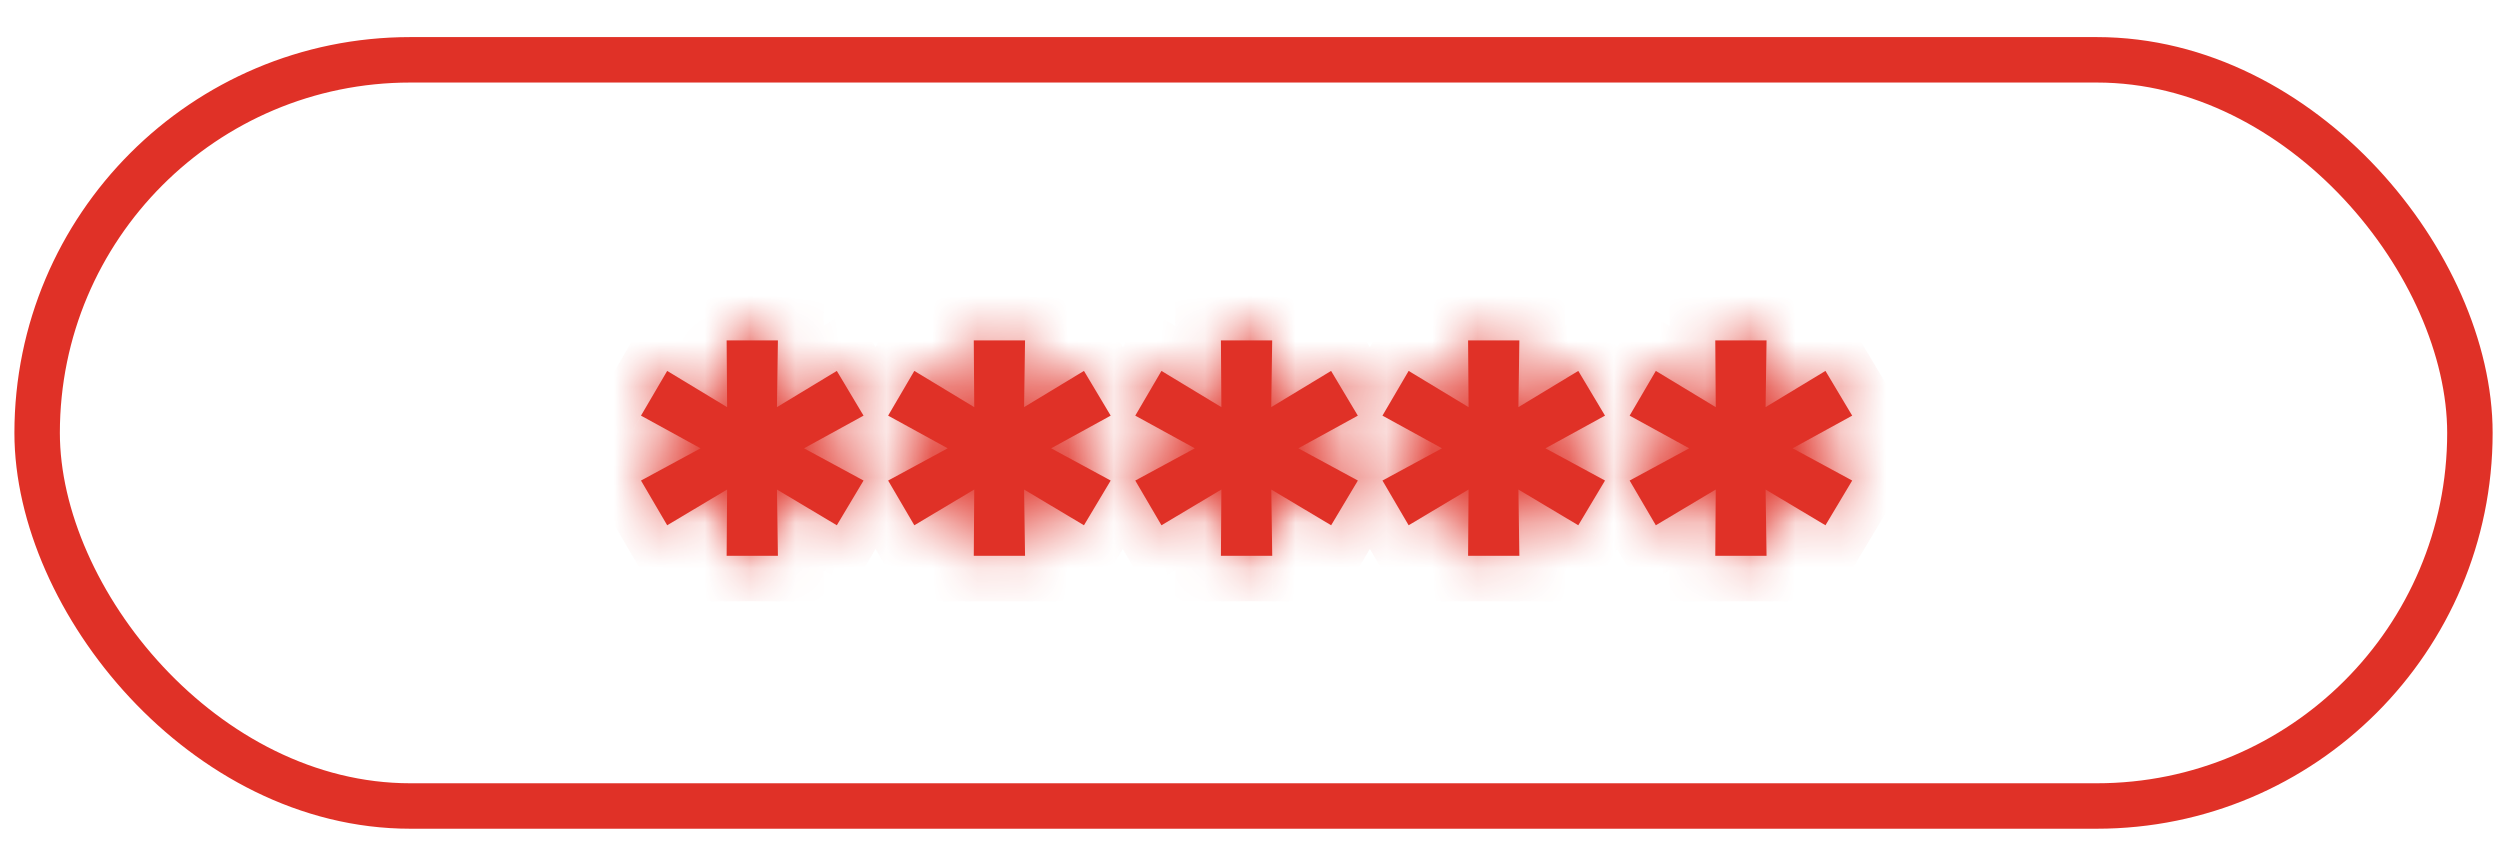 <svg width="55" height="19" fill="none" xmlns="http://www.w3.org/2000/svg">
    <mask id="a" fill="#fff">
        <path
            d="m18.998 9.144-1.596.876v-.312l1.596.864-.588.984-1.488-.888.168-.108.024 1.668h-1.128l.012-1.668.168.108-1.488.888-.576-.984 1.596-.864v.312l-1.596-.876.576-.984 1.488.9-.168.096-.012-1.668h1.128l-.024 1.668-.168-.096 1.488-.9.588.984Zm5.437 0-1.596.876v-.312l1.596.864-.588.984-1.488-.888.168-.108.024 1.668h-1.128l.012-1.668.168.108-1.488.888-.576-.984 1.596-.864v.312l-1.596-.876.576-.984 1.488.9-.168.096-.012-1.668h1.128l-.024 1.668-.168-.096 1.488-.9.588.984Zm5.438 0-1.596.876v-.312l1.596.864-.588.984-1.488-.888.168-.108.024 1.668H26.86l.012-1.668.168.108-1.488.888-.576-.984 1.596-.864v.312l-1.596-.876.576-.984 1.488.9-.168.096-.012-1.668h1.128l-.024 1.668-.168-.096 1.488-.9.588.984Zm5.437 0-1.596.876v-.312l1.596.864-.588.984-1.488-.888.168-.108.024 1.668h-1.128l.012-1.668.168.108-1.488.888-.576-.984 1.596-.864v.312l-1.596-.876.576-.984 1.488.9-.168.096-.012-1.668h1.128l-.024 1.668-.168-.096 1.488-.9.588.984Zm5.438 0-1.596.876v-.312l1.596.864-.588.984-1.488-.888.168-.108.024 1.668h-1.128l.012-1.668.168.108-1.488.888-.576-.984 1.596-.864v.312l-1.596-.876.576-.984 1.488.9-.168.096-.012-1.668h1.128l-.024 1.668-.168-.096 1.488-.9.588.984Z" />
    </mask>
    <path
        d="m18.998 9.144-1.596.876v-.312l1.596.864-.588.984-1.488-.888.168-.108.024 1.668h-1.128l.012-1.668.168.108-1.488.888-.576-.984 1.596-.864v.312l-1.596-.876.576-.984 1.488.9-.168.096-.012-1.668h1.128l-.024 1.668-.168-.096 1.488-.9.588.984Zm5.437 0-1.596.876v-.312l1.596.864-.588.984-1.488-.888.168-.108.024 1.668h-1.128l.012-1.668.168.108-1.488.888-.576-.984 1.596-.864v.312l-1.596-.876.576-.984 1.488.9-.168.096-.012-1.668h1.128l-.024 1.668-.168-.096 1.488-.9.588.984Zm5.438 0-1.596.876v-.312l1.596.864-.588.984-1.488-.888.168-.108.024 1.668H26.86l.012-1.668.168.108-1.488.888-.576-.984 1.596-.864v.312l-1.596-.876.576-.984 1.488.9-.168.096-.012-1.668h1.128l-.024 1.668-.168-.096 1.488-.9.588.984Zm5.437 0-1.596.876v-.312l1.596.864-.588.984-1.488-.888.168-.108.024 1.668h-1.128l.012-1.668.168.108-1.488.888-.576-.984 1.596-.864v.312l-1.596-.876.576-.984 1.488.9-.168.096-.012-1.668h1.128l-.024 1.668-.168-.096 1.488-.9.588.984Zm5.438 0-1.596.876v-.312l1.596.864-.588.984-1.488-.888.168-.108.024 1.668h-1.128l.012-1.668.168.108-1.488.888-.576-.984 1.596-.864v.312l-1.596-.876.576-.984 1.488.9-.168.096-.012-1.668h1.128l-.024 1.668-.168-.096 1.488-.9.588.984Z"
        fill="#E03127" />
    <path
        d="m18.998 9.144.48.877.91-.5-.532-.89-.858.513Zm-1.596.876h-1v1.69l1.48-.813-.48-.877Zm0-.312.476-.88-1.476-.798v1.678h1Zm1.596.864.858.513.535-.896-.917-.496-.476.88Zm-.588.984-.513.859.859.512.512-.858-.858-.513Zm-1.488-.888-.541-.841-1.358.873 1.386.827.513-.859Zm.168-.108 1-.014-.026-1.8-1.515.973.54.841Zm.024 1.668v1h1.014l-.014-1.014-1 .014Zm-1.128 0-1-.007-.007 1.007h1.007v-1Zm.012-1.668.54-.841-1.527-.982-.013 1.816 1 .007Zm.168.108.512.859 1.386-.827-1.358-.873-.54.841Zm-1.488.888-.863.505.51.87.865-.516-.512-.859Zm-.576-.984-.476-.88-.91.493.523.892.863-.505Zm1.596-.864h1V8.03l-1.476.799.476.88Zm0 .312-.481.877 1.48.813v-1.69h-1Zm-1.596-.876-.863-.505-.52.887.902.495.48-.877Zm.576-.984.517-.856-.868-.525-.512.876.863.505Zm1.488.9.496.868 1.477-.843-1.456-.88-.517.855Zm-.168.096-1 .007.012 1.71 1.484-.849-.496-.868Zm-.012-1.668v-1h-1.007l.007 1.007 1-.007Zm1.128 0 1 .014.014-1.014h-1.014v1Zm-.024 1.668-.496.868 1.471.841.025-1.695-1-.014Zm-.168-.096-.518-.856-1.455.88 1.477.844.496-.868Zm1.488-.9.858-.513-.515-.863-.86.52.517.856Zm.107.107-1.596.876.962 1.754 1.596-.876-.962-1.754Zm-.115 1.753v-.312h-2v.312h2Zm-1.476.568 1.596.864.952-1.76-1.596-.863-.952 1.758Zm1.213-.529-.588.984 1.717 1.026.588-.984-1.717-1.026Zm.783.638-1.488-.888-1.025 1.718 1.488.888 1.025-1.718Zm-1.46.812.169-.108-1.082-1.682-.168.108 1.081 1.682Zm-1.372-.934.024 1.668 2-.03-.024-1.667-2 .029Zm1.024.653h-1.128v2h1.128v-2Zm-.128 1.007.012-1.668-2-.014-.012 1.668 2 .014Zm-1.529-.834.168.108 1.081-1.682-.168-.108-1.081 1.682Zm.196-1.592-1.488.888 1.025 1.718 1.488-.888-1.025-1.718Zm-.112 1.242-.576-.984-1.726 1.01.576.984 1.726-1.01Zm-.963.4 1.596-.864-.952-1.758-1.596.864.952 1.758Zm.12-1.743v.312h2v-.312h-2Zm1.48-.565-1.595-.876-.962 1.754 1.596.876.962-1.754Zm-1.213.506.576-.984-1.726-1.01-.576.984 1.726 1.01Zm-.805-.633 1.488.9 1.035-1.712-1.488-.9-1.035 1.712Zm1.51-.824-.168.096.992 1.736.168-.096-.992-1.736Zm1.328.957-.012-1.668-2 .014.012 1.668 2-.014Zm-1.012-.66h1.128v-2h-1.128v2Zm.128-1.015-.024 1.668 2 .028.024-1.668-2-.028Zm1.472.814-.168-.096-.992 1.736.168.096.992-1.736Zm-.147 1.628 1.488-.9-1.035-1.712-1.488.9 1.035 1.712Zm.112-1.243.588.984 1.717-1.026-.588-.984-1.717 1.026Zm6.884.471.481.877.91-.5-.532-.89-.859.513Zm-1.596.876h-1v1.69l1.481-.813-.48-.877Zm0-.312.476-.88-1.476-.798v1.678h1Zm1.596.864.859.513.535-.896-.918-.496-.476.88Zm-.588.984-.512.859.858.512.513-.858-.859-.513Zm-1.488-.888-.54-.841-1.358.873 1.386.827.512-.859Zm.168-.108 1-.014-.026-1.8-1.515.973.541.841Zm.024 1.668v1h1.015l-.015-1.014-1 .014Zm-1.128 0-1-.007-.007 1.007h1.007v-1Zm.012-1.668.541-.841-1.528-.982-.013 1.816 1 .007Zm.168.108.513.859 1.386-.827-1.358-.873-.54.841Zm-1.488.888-.863.505.51.87.866-.516-.513-.859Zm-.576-.984-.476-.88-.91.493.523.892.863-.505Zm1.596-.864h1V8.03l-1.476.799.476.88Zm0 .312-.48.877 1.48.813v-1.69h-1Zm-1.596-.876-.863-.505-.52.887.902.495.481-.877Zm.576-.984.518-.856-.868-.525-.513.876.863.505Zm1.488.9.496.868 1.477-.843-1.455-.88-.518.855Zm-.168.096-1 .007.013 1.71 1.483-.849-.496-.868Zm-.012-1.668v-1h-1.007l.007 1.007 1-.007Zm1.128 0 1 .014.015-1.014H22.55v1Zm-.024 1.668-.496.868 1.472.841.024-1.695-1-.014Zm-.168-.096-.517-.856-1.455.88 1.476.844.496-.868Zm1.488-.9.859-.513-.516-.863-.86.52.517.856Zm.107.107-1.596.876.962 1.754 1.596-.876-.962-1.754Zm-.115 1.753v-.312h-2v.312h2Zm-1.476.568 1.596.864.952-1.76-1.596-.863-.952 1.758Zm1.214-.529-.588.984 1.717 1.026.588-.984-1.717-1.026Zm.783.638-1.488-.888-1.025 1.718 1.488.888 1.025-1.718Zm-1.46.812.168-.108-1.082-1.682-.168.108 1.082 1.682Zm-1.373-.934.024 1.668 2-.03-.024-1.667-2 .029Zm1.024.653h-1.128v2h1.128v-2Zm-.128 1.007.012-1.668-2-.014-.012 1.668 2 .014Zm-1.528-.834.168.108 1.081-1.682-.168-.108-1.081 1.682Zm.196-1.592-1.488.888 1.025 1.718 1.488-.888-1.025-1.718Zm-.113 1.242-.576-.984-1.726 1.01.576.984 1.726-1.01Zm-.963.4 1.596-.864-.952-1.758-1.596.864.952 1.758Zm.12-1.743v.312h2v-.312h-2Zm1.481-.565-1.596-.876-.962 1.754 1.596.876.962-1.754Zm-1.214.506.576-.984-1.726-1.01-.576.984 1.726 1.01Zm-.804-.633 1.488.9 1.035-1.712-1.488-.9-1.035 1.712Zm1.51-.824-.169.096.992 1.736.168-.096-.992-1.736Zm1.327.957-.012-1.668-2 .014.012 1.668 2-.014Zm-1.012-.66h1.128v-2h-1.128v2Zm.128-1.015-.024 1.668 2 .028.024-1.668-2-.028Zm1.472.814-.168-.096-.992 1.736.168.096.992-1.736Zm-.146 1.628 1.488-.9-1.035-1.712-1.488.9 1.035 1.712Zm.112-1.243.588.984 1.717-1.026-.588-.984-1.717 1.026Zm6.884.471.48.877.91-.5-.532-.89-.858.513Zm-1.596.876h-1v1.69l1.48-.813-.48-.877Zm0-.312.476-.88-1.476-.798v1.678h1Zm1.596.864.858.513.535-.896-.917-.496-.476.88Zm-.588.984-.513.859.859.512.512-.858-.858-.513Zm-1.488-.888-.541-.841-1.358.873 1.386.827.513-.859Zm.168-.108 1-.014-.026-1.8-1.515.973.54.841Zm.024 1.668v1h1.014l-.014-1.014-1 .014Zm-1.128 0-1-.007-.007 1.007h1.007v-1Zm.012-1.668.54-.841-1.527-.982-.013 1.816 1 .007Zm.168.108.512.859 1.386-.827-1.358-.873-.54.841Zm-1.488.888-.863.505.51.87.865-.516-.512-.859Zm-.576-.984-.476-.88-.91.493.523.892.863-.505Zm1.596-.864h1V8.03l-1.476.799.476.88Zm0 .312-.481.877 1.48.813v-1.69h-1Zm-1.596-.876-.863-.505-.52.887.902.495.48-.877Zm.576-.984.517-.856-.868-.525-.512.876.863.505Zm1.488.9.496.868 1.477-.843-1.456-.88-.517.855Zm-.168.096-1 .007.012 1.71 1.484-.849-.496-.868Zm-.012-1.668v-1h-1.007l.007 1.007 1-.007Zm1.128 0 1 .014.014-1.014H27.99v1Zm-.024 1.668-.496.868 1.471.841.025-1.695-1-.014Zm-.168-.096-.518-.856-1.455.88 1.477.844.496-.868Zm1.488-.9.858-.513-.515-.863-.86.52.517.856Zm.107.107-1.596.876.962 1.754 1.596-.876-.962-1.754Zm-.115 1.753v-.312h-2v.312h2Zm-1.476.568 1.596.864.952-1.76-1.596-.863-.952 1.758Zm1.213-.529-.588.984 1.717 1.026.588-.984-1.717-1.026Zm.783.638L28.31 9.81l-1.025 1.718 1.488.888 1.025-1.718Zm-1.46.812.169-.108-1.082-1.682-.168.108 1.081 1.682Zm-1.372-.934.024 1.668 2-.03-.024-1.667-2 .029Zm1.024.653H26.86v2h1.128v-2Zm-.128 1.007.012-1.668-2-.014-.012 1.668 2 .014Zm-1.529-.834.168.108 1.081-1.682-.168-.108-1.081 1.682Zm.196-1.592-1.488.888 1.025 1.718 1.488-.888-1.025-1.718Zm-.112 1.242-.576-.984-1.726 1.01.576.984 1.726-1.01Zm-.963.4 1.596-.864-.952-1.758-1.596.864.952 1.758Zm.12-1.743v.312h2v-.312h-2Zm1.48-.565-1.595-.876-.962 1.754 1.596.876.962-1.754Zm-1.213.506.576-.984-1.726-1.01-.576.984 1.726 1.01Zm-.805-.633 1.488.9 1.035-1.712-1.488-.9-1.035 1.712Zm1.51-.824-.168.096.992 1.736.168-.096-.992-1.736Zm1.328.957L27.86 7.48l-2 .014.012 1.668 2-.014Zm-1.012-.66h1.128v-2H26.86v2Zm.128-1.015-.024 1.668 2 .028.024-1.668-2-.028Zm1.472.814-.168-.096-.992 1.736.168.096.992-1.736Zm-.147 1.628 1.488-.9-1.035-1.712-1.488.9 1.035 1.712Zm.112-1.243.588.984 1.717-1.026-.588-.984-1.717 1.026Zm6.884.471.481.877.91-.5-.532-.89-.859.513Zm-1.596.876h-1v1.69l1.481-.813-.48-.877Zm0-.312.476-.88-1.476-.798v1.678h1Zm1.596.864.859.513.535-.896-.918-.496-.476.88Zm-.588.984-.512.859.858.512.513-.858-.859-.513Zm-1.488-.888-.54-.841-1.358.873 1.386.827.512-.859Zm.168-.108 1-.014-.026-1.8-1.514.973.54.841Zm.024 1.668v1h1.015l-.015-1.014-1 .014Zm-1.128 0-1-.007-.007 1.007h1.007v-1Zm.012-1.668.541-.841-1.528-.982-.013 1.816 1 .007Zm.168.108.513.859 1.386-.827-1.358-.873-.54.841Zm-1.488.888-.863.505.51.87.866-.516-.513-.859Zm-.576-.984-.476-.88-.91.493.523.892.863-.505Zm1.596-.864h1V8.03l-1.476.799.476.88Zm0 .312-.48.877 1.48.813v-1.69h-1Zm-1.596-.876-.863-.505-.52.887.902.495.481-.877Zm.576-.984.518-.856-.868-.525-.513.876.863.505Zm1.488.9.496.868 1.477-.843-1.455-.88-.518.855Zm-.168.096-1 .007.013 1.71 1.483-.849-.496-.868Zm-.012-1.668v-1h-1.007l.007 1.007 1-.007Zm1.128 0 1 .014.015-1.014h-1.015v1Zm-.024 1.668-.496.868 1.472.841.024-1.695-1-.014Zm-.168-.096-.517-.856-1.455.88 1.476.844.496-.868Zm1.488-.9.859-.513-.516-.863-.86.52.517.856Zm.107.107-1.596.876.962 1.754 1.596-.876-.962-1.754Zm-.115 1.753v-.312h-2v.312h2Zm-1.476.568 1.596.864.952-1.76-1.596-.863-.952 1.758Zm1.214-.529-.588.984 1.717 1.026.588-.984-1.717-1.026Zm.783.638-1.488-.888-1.025 1.718 1.488.888 1.025-1.718Zm-1.46.812.168-.108-1.081-1.682-.169.108 1.082 1.682Zm-1.373-.934.024 1.668 2-.03-.024-1.667-2 .029Zm1.024.653h-1.128v2h1.128v-2Zm-.128 1.007.012-1.668-2-.014-.012 1.668 2 .014Zm-1.529-.834.169.108 1.081-1.682-.168-.108L31.77 11.4Zm.197-1.592-1.488.888 1.025 1.718 1.488-.888-1.025-1.718Zm-.113 1.242-.576-.984-1.726 1.01.576.984 1.726-1.01Zm-.963.4 1.596-.864-.952-1.758-1.596.864.952 1.758Zm.12-1.743v.312h2v-.312h-2Zm1.481-.565-1.596-.876-.962 1.754 1.596.876.962-1.754Zm-1.214.506.576-.984-1.726-1.01-.576.984 1.726 1.01Zm-.804-.633 1.488.9 1.035-1.712-1.488-.9-1.035 1.712Zm1.51-.824-.169.096.992 1.736.168-.096-.992-1.736Zm1.327.957-.012-1.668-2 .014.012 1.668 2-.014Zm-1.012-.66h1.128v-2h-1.128v2Zm.128-1.015-.024 1.668 2 .028.024-1.668-2-.028Zm1.472.814-.168-.096-.992 1.736.168.096.992-1.736Zm-.146 1.628 1.488-.9-1.035-1.712-1.488.9 1.035 1.712Zm.112-1.243.588.984 1.717-1.026-.588-.984-1.717 1.026Zm6.884.471.48.877.91-.5-.532-.89-.858.513Zm-1.596.876h-1v1.69l1.48-.813-.48-.877Zm0-.312.476-.88-1.476-.798v1.678h1Zm1.596.864.858.513.535-.896-.917-.496-.476.88Zm-.588.984-.513.859.858.512.513-.858-.858-.513Zm-1.488-.888-.541-.841-1.358.873 1.386.827.513-.859Zm.168-.108 1-.014-.026-1.8-1.515.973.54.841Zm.024 1.668v1h1.014l-.014-1.014-1 .014Zm-1.128 0-1-.007-.007 1.007h1.007v-1Zm.012-1.668.54-.841-1.527-.982-.013 1.816 1 .007Zm.168.108.512.859 1.386-.827-1.358-.873-.54.841Zm-1.488.888-.863.505.51.87.865-.516-.512-.859Zm-.576-.984-.476-.88-.91.493.523.892.863-.505Zm1.596-.864h1V8.03l-1.476.799.476.88Zm0 .312-.481.877 1.48.813v-1.69h-1Zm-1.596-.876-.863-.505-.52.887.902.495.48-.877Zm.576-.984.517-.856-.868-.525-.512.876.863.505Zm1.488.9.496.868 1.477-.843-1.456-.88-.517.855Zm-.168.096-1 .007.012 1.71 1.484-.849-.496-.868Zm-.012-1.668v-1h-1.007l.007 1.007 1-.007Zm1.128 0 1 .014.014-1.014h-1.014v1Zm-.024 1.668-.496.868 1.471.841.025-1.695-1-.014Zm-.168-.096-.518-.856-1.455.88 1.477.844.496-.868Zm1.488-.9.858-.513-.516-.863-.86.52.518.856Zm.107.107-1.596.876.962 1.754 1.596-.876-.962-1.754Zm-.115 1.753v-.312h-2v.312h2Zm-1.476.568 1.596.864.952-1.76-1.596-.863-.952 1.758Zm1.213-.529-.588.984 1.717 1.026.588-.984-1.717-1.026Zm.783.638-1.488-.888-1.025 1.718 1.488.888 1.025-1.718Zm-1.46.812.168-.108L38.3 9.72l-.168.108 1.081 1.682Zm-1.372-.934.024 1.668 2-.03-.024-1.667-2 .029Zm1.024.653h-1.128v2h1.128v-2Zm-.128 1.007.012-1.668-2-.014-.012 1.668 2 .014Zm-1.529-.834.168.108 1.081-1.682-.168-.108-1.081 1.682Zm.196-1.592-1.488.888 1.025 1.718 1.488-.888-1.025-1.718Zm-.112 1.242-.576-.984-1.726 1.01.576.984 1.726-1.01Zm-.963.4 1.596-.864-.952-1.758-1.596.864.952 1.758Zm.12-1.743v.312h2v-.312h-2Zm1.48-.565-1.595-.876-.962 1.754 1.596.876.962-1.754Zm-1.213.506.576-.984-1.726-1.01-.576.984 1.726 1.01Zm-.805-.633 1.488.9 1.035-1.712-1.488-.9-1.035 1.712Zm1.51-.824-.168.096.992 1.736.168-.096-.992-1.736Zm1.328.957-.012-1.668-2 .014.012 1.668 2-.014Zm-1.012-.66h1.128v-2h-1.128v2Zm.128-1.015-.024 1.668 2 .028.024-1.668-2-.028Zm1.472.814-.168-.096-.992 1.736.168.096.992-1.736Zm-.147 1.628 1.488-.9-1.035-1.712-1.488.9 1.035 1.712Zm.112-1.243.588.984 1.717-1.026-.588-.984-1.717 1.026Z"
        fill="#E03127" mask="url(#a)" />
    <rect x=".817" y="1.316" width="53.521" height="16.416" rx="8.208" stroke="#E03127" />
</svg>